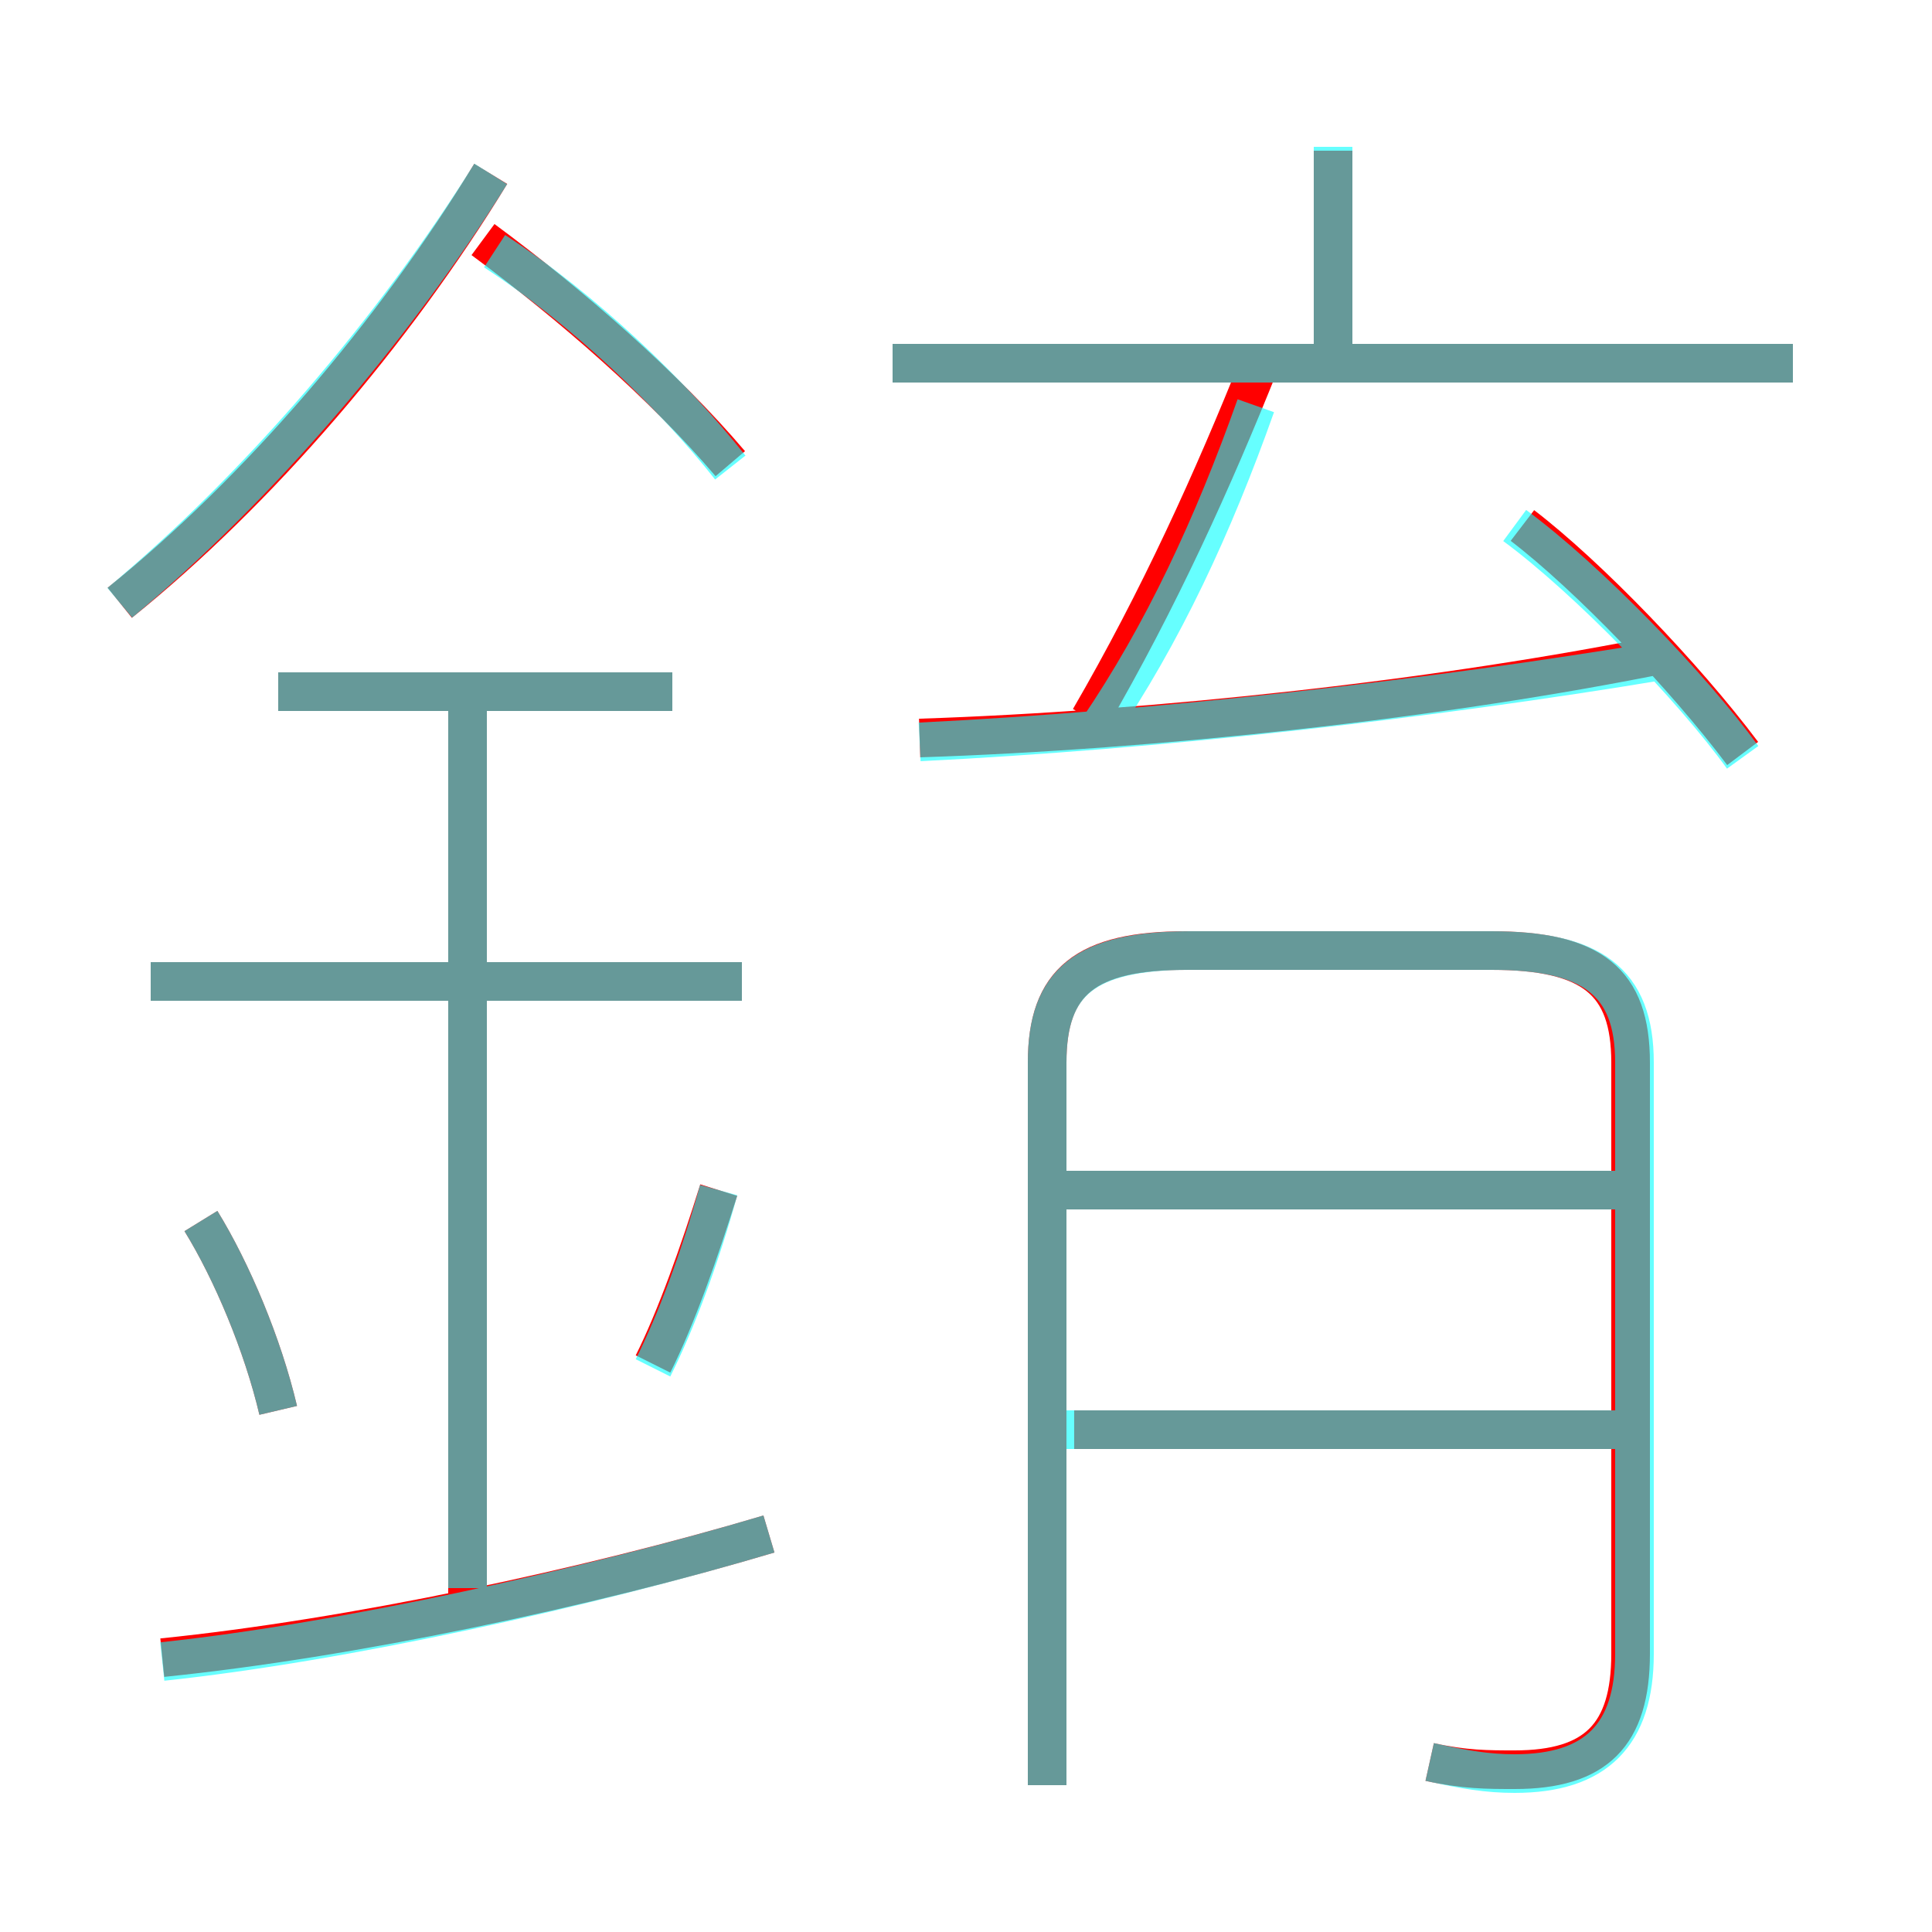 <?xml version='1.0' encoding='utf8'?>
<svg viewBox="0.0 -6.0 50.0 50.0" version="1.1" xmlns="http://www.w3.org/2000/svg">
<rect x="0.0" y="-6.0" width="50.0" height="50.0" fill="#333333" stroke="none"/>
<rect x="-1000" y="-1000" width="2000" height="2000" stroke="white" fill="white"/>
<g style="fill:none;stroke:rgba(255, 0, 0, 1);  stroke-width:1"><path d="M 37.0 1.6 C 37.9 1.8 38.5 1.8 39.2 1.8 C 41.3 1.8 42.2 0.9 42.2 -1.2 L 42.2 -16.5 C 42.2 -18.6 41.2 -19.4 38.6 -19.4 L 30.7 -19.4 C 28.1 -19.4 27.1 -18.6 27.1 -16.5 L 27.1 2.2 M 4.2 -1.1 C 9.1 -1.6 15.2 -2.9 19.9 -4.3 M 7.2 -7.5 C 6.8 -9.2 6.0 -11.1 5.2 -12.4 M 12.1 -2.6 L 12.1 -26.1 M 16.9 -8.7 C 17.5 -9.9 18.1 -11.6 18.6 -13.2 M 19.2 -18.6 L 3.9 -18.6 M 17.4 -26.1 L 7.2 -26.1 M 3.1 -28.4 C 6.7 -31.3 10.2 -35.4 12.7 -39.5 M 42.4 -7.0 L 27.8 -7.0 M 42.1 -13.2 L 27.6 -13.2 M 18.9 -32.0 C 17.2 -34.0 14.8 -36.1 12.5 -37.8 M 23.8 -24.9 C 29.9 -25.1 37.3 -25.9 43.2 -27.1 M 28.2 -25.4 C 30.0 -28.5 31.4 -31.6 32.6 -34.6 M 45.1 -24.5 C 43.6 -26.5 41.1 -29.1 39.4 -30.4 M 46.4 -34.6 L 23.1 -34.6 M 34.5 -34.9 L 34.5 -40.1" transform="translate(0.0 38.0)" />
</g>
<g style="fill:none;stroke:rgba(0, 255, 255, 0.6);  stroke-width:1">
<path d="M 37.0 1.6 C 37.9 1.8 38.5 1.9 39.2 1.9 C 41.3 1.9 42.3 0.9 42.3 -1.2 L 42.3 -16.5 C 42.3 -18.6 41.2 -19.4 38.6 -19.4 L 30.8 -19.4 C 28.1 -19.4 27.1 -18.6 27.1 -16.5 L 27.1 2.2 M 4.2 -1.0 C 8.9 -1.5 15.2 -2.9 19.9 -4.3 M 7.2 -7.5 C 6.8 -9.2 6.0 -11.1 5.2 -12.4 M 12.1 -2.9 L 12.1 -26.1 M 16.9 -8.6 C 17.5 -9.8 18.1 -11.4 18.6 -13.2 M 19.2 -18.6 L 3.9 -18.6 M 17.4 -26.1 L 7.2 -26.1 M 42.0 -7.0 L 27.4 -7.0 M 3.1 -28.4 C 6.7 -31.4 10.2 -35.5 12.7 -39.5 M 42.0 -13.2 L 27.4 -13.2 M 18.9 -31.9 C 17.4 -33.8 15.1 -36.0 12.8 -37.5 M 23.8 -24.8 C 29.9 -25.1 37.0 -25.9 43.0 -26.9 M 28.4 -25.1 C 30.1 -27.6 31.4 -30.4 32.5 -33.5 M 45.1 -24.4 C 43.8 -26.2 41.1 -29.0 39.2 -30.4 M 46.4 -34.6 L 23.1 -34.6 M 34.5 -35.0 L 34.5 -40.2" transform="translate(0.0 38.0)" />
</g>
</svg>